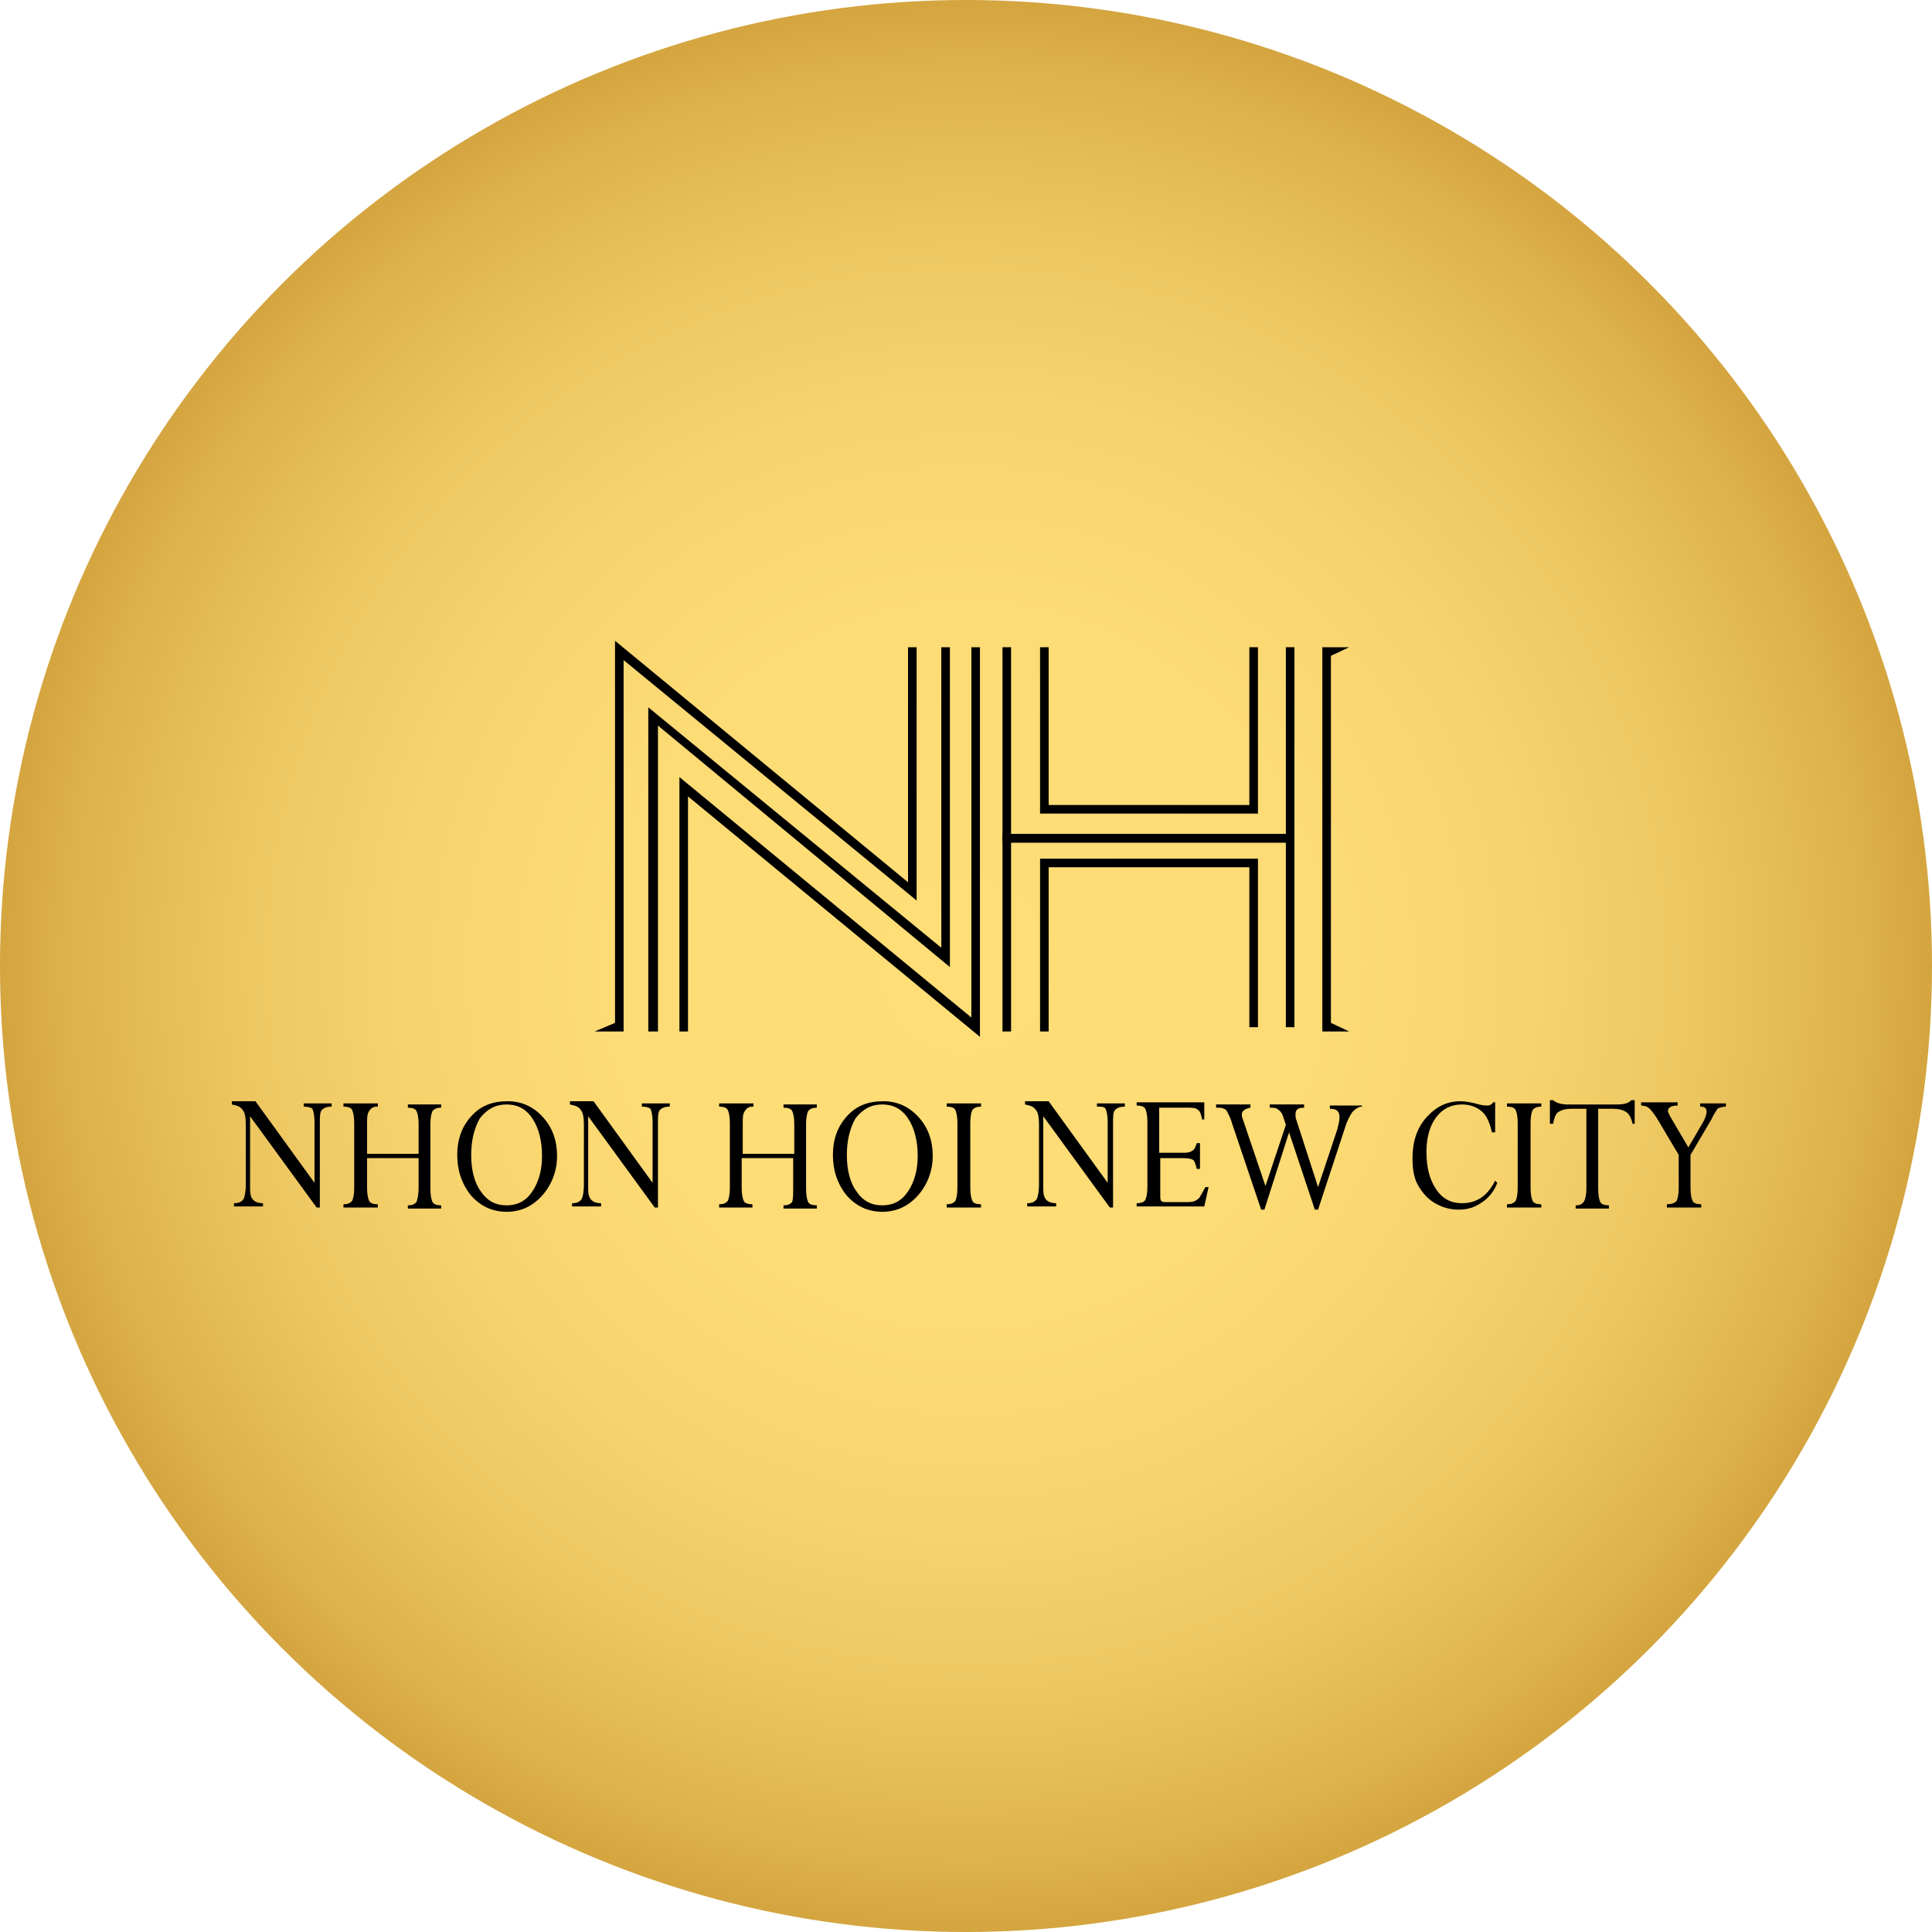 <?xml version="1.0" encoding="utf-8"?>
<!-- Generator: Adobe Illustrator 23.0.5, SVG Export Plug-In . SVG Version: 6.00 Build 0)  -->
<svg version="1.1" id="Layer_1" xmlns="http://www.w3.org/2000/svg" xmlns:xlink="http://www.w3.org/1999/xlink" x="0px" y="0px"
	 width="180px" height="180px" viewBox="0 0 180 180" style="enable-background:new 0 0 180 180;" xml:space="preserve">
<style type="text/css">
	.st0{fill:url(#SVGID_1_);}
</style>
<radialGradient id="SVGID_1_" cx="79.834" cy="91.774" r="97.291" gradientTransform="matrix(1.025 0 0 -1.025 8.178 184.06)" gradientUnits="userSpaceOnUse">
	<stop  offset="0" style="stop-color:#FFDE77"/>
	<stop  offset="0.332" style="stop-color:#FDDB75"/>
	<stop  offset="0.531" style="stop-color:#F7D36D"/>
	<stop  offset="0.695" style="stop-color:#ECC55F"/>
	<stop  offset="0.841" style="stop-color:#DDB14B"/>
	<stop  offset="0.972" style="stop-color:#CA9732"/>
	<stop  offset="1" style="stop-color:#C5902C"/>
</radialGradient>
<circle class="st0" cx="90" cy="90" r="90"/>
<g>
	<g>
		<polygon points="58.1,96.1 55.4,96.1 57.3,95.3 57.3,59.7 84.6,82.2 84.6,60.3 85.4,60.3 85.4,83.9 58.1,61.5 		"/>
	</g>
	<g>
		<polygon points="91.3,96.6 64.1,74.2 64.1,96.1 63.3,96.1 63.3,72.4 90.5,94.8 90.5,60.3 91.3,60.3 		"/>
	</g>
	<g>
		<polygon points="61.3,96.1 60.4,96.1 60.4,65.9 87.7,88.3 87.7,60.3 88.5,60.3 88.5,90.1 61.3,67.6 		"/>
	</g>
	<g>
		<polygon points="97.7,96.1 96.9,96.1 96.9,80 117.2,80 117.2,95.7 116.4,95.7 116.4,80.8 97.7,80.8 		"/>
	</g>
	<g>
		<polygon points="125.7,96.1 123.2,96.1 123.2,60.3 125.7,60.3 124,61.1 124,95.3 		"/>
	</g>
	<g>
		<polygon points="117.2,75.8 96.9,75.8 96.9,60.3 97.7,60.3 97.7,75 116.4,75 116.4,60.3 117.2,60.3 		"/>
	</g>
	<g>
		<polygon points="94.2,96.1 93.4,96.1 93.4,77.7 120.6,77.7 120.6,95.7 119.8,95.7 119.8,78.5 94.2,78.5 		"/>
	</g>
	<g>
		<polygon points="120.6,78.5 93.4,78.5 93.4,60.3 94.2,60.3 94.2,77.7 119.8,77.7 119.8,60.3 120.6,60.3 		"/>
	</g>
	<path d="M28.3,103.1v-0.3h2.6v0.3c-0.4,0-0.7,0.1-0.9,0.3c-0.2,0.2-0.2,0.6-0.2,1.2v7.9h-0.3l-6.2-8.5v6.8c0,0.5,0.1,0.8,0.3,1
		c0.2,0.2,0.5,0.3,0.9,0.3v0.3h-2.7v-0.3c0.4,0,0.7-0.1,0.9-0.4c0.1-0.2,0.2-0.7,0.2-1.3v-5.7c0-0.6-0.1-1.1-0.3-1.3
		c-0.2-0.3-0.5-0.4-1-0.5v-0.3h2.2l5.5,7.6v-5.7c0-0.6-0.1-1-0.2-1.2C29,103.2,28.7,103.1,28.3,103.1z"/>
	<path d="M39,110.7v-2.8h-4.8v2.8c0,0.6,0.1,1,0.2,1.2c0.1,0.2,0.4,0.3,0.8,0.3v0.3H32v-0.3c0.4,0,0.6-0.1,0.8-0.3
		c0.1-0.2,0.2-0.6,0.2-1.2v-6.1c0-0.6-0.1-1-0.2-1.2c-0.1-0.2-0.4-0.3-0.8-0.3v-0.3h3.2v0.3c-0.4,0-0.6,0.1-0.8,0.4
		s-0.2,0.6-0.2,1.2v2.8H39v-2.8c0-0.6-0.1-1-0.2-1.2c-0.1-0.2-0.4-0.3-0.8-0.3v-0.3h3.1v0.3c-0.4,0-0.6,0.1-0.8,0.3
		c-0.1,0.2-0.2,0.6-0.2,1.2v6.1c0,0.6,0.1,1,0.2,1.2s0.4,0.3,0.8,0.3v0.3H38v-0.3c0.4,0,0.6-0.1,0.8-0.3
		C38.9,111.7,39,111.3,39,110.7z"/>
	<path d="M42.6,107.6c0-1.4,0.4-2.6,1.3-3.6c0.9-1,2-1.4,3.4-1.4c1.3,0,2.4,0.5,3.3,1.5c0.9,1,1.3,2.2,1.3,3.6
		c0,1.4-0.5,2.7-1.4,3.7c-0.9,1-2,1.5-3.3,1.5c-1.3,0-2.4-0.5-3.3-1.5C43,110.3,42.6,109,42.6,107.6z M43.9,107.6
		c0,1.4,0.3,2.6,0.9,3.4c0.6,0.9,1.4,1.3,2.4,1.3c1,0,1.8-0.4,2.4-1.3c0.6-0.9,0.9-2,0.9-3.3c0-1.4-0.3-2.6-0.9-3.5
		c-0.6-0.9-1.4-1.3-2.4-1.3c-1,0-1.8,0.4-2.5,1.3C44.2,105.1,43.9,106.2,43.9,107.6z"/>
	<path d="M59.8,103.1v-0.3h2.6v0.3c-0.4,0-0.7,0.1-0.9,0.3c-0.2,0.2-0.2,0.6-0.2,1.2v7.9h-0.3l-6.2-8.5v6.8c0,0.5,0.1,0.8,0.3,1
		c0.2,0.2,0.5,0.3,0.9,0.3v0.3h-2.7v-0.3c0.4,0,0.7-0.1,0.9-0.4c0.1-0.2,0.2-0.7,0.2-1.3v-5.7c0-0.6-0.1-1.1-0.3-1.3
		c-0.2-0.3-0.5-0.4-1-0.5v-0.3h2.2l5.5,7.6v-5.7c0-0.6-0.1-1-0.2-1.2C60.5,103.2,60.2,103.1,59.8,103.1z"/>
	<path d="M73.9,110.7v-2.8h-4.8v2.8c0,0.6,0.1,1,0.2,1.2c0.1,0.2,0.4,0.3,0.8,0.3v0.3H67v-0.3c0.4,0,0.6-0.1,0.8-0.3
		c0.1-0.2,0.2-0.6,0.2-1.2v-6.1c0-0.6-0.1-1-0.2-1.2c-0.1-0.2-0.4-0.3-0.8-0.3v-0.3h3.2v0.3c-0.4,0-0.6,0.1-0.8,0.4
		s-0.2,0.6-0.2,1.2v2.8h4.8v-2.8c0-0.6-0.1-1-0.2-1.2c-0.1-0.2-0.4-0.3-0.8-0.3v-0.3h3.1v0.3c-0.4,0-0.6,0.1-0.8,0.3
		c-0.1,0.2-0.2,0.6-0.2,1.2v6.1c0,0.6,0.1,1,0.2,1.2c0.1,0.2,0.4,0.3,0.8,0.3v0.3H73v-0.3c0.4,0,0.6-0.1,0.8-0.3
		C73.9,111.7,73.9,111.3,73.9,110.7z"/>
	<path d="M77.6,107.6c0-1.4,0.4-2.6,1.3-3.6c0.9-1,2-1.4,3.4-1.4c1.3,0,2.4,0.5,3.3,1.5c0.9,1,1.3,2.2,1.3,3.6
		c0,1.4-0.5,2.7-1.4,3.7c-0.9,1-2,1.5-3.3,1.5c-1.3,0-2.4-0.5-3.3-1.5C78,110.3,77.6,109,77.6,107.6z M78.9,107.6
		c0,1.4,0.3,2.6,0.9,3.4c0.6,0.9,1.4,1.3,2.4,1.3c1,0,1.8-0.4,2.4-1.3c0.6-0.9,0.9-2,0.9-3.3c0-1.4-0.3-2.6-0.9-3.5
		c-0.6-0.9-1.4-1.3-2.4-1.3c-1,0-1.8,0.4-2.5,1.3C79.2,105.1,78.9,106.2,78.9,107.6z"/>
	<path d="M91.4,102.8v0.3c-0.4,0-0.6,0.1-0.8,0.3c-0.1,0.2-0.2,0.6-0.2,1.2v6.1c0,0.6,0.1,1,0.2,1.2c0.1,0.2,0.4,0.3,0.8,0.3v0.3
		h-3.2v-0.3c0.4,0,0.6-0.1,0.8-0.3c0.1-0.2,0.2-0.6,0.2-1.2v-6.1c0-0.6-0.1-1-0.2-1.2c-0.1-0.2-0.4-0.3-0.8-0.3v-0.3H91.4z"/>
	<path d="M102.2,103.1v-0.3h2.6v0.3c-0.4,0-0.7,0.1-0.9,0.3c-0.2,0.2-0.2,0.6-0.2,1.2v7.9h-0.3l-6.2-8.5v6.8c0,0.5,0.1,0.8,0.3,1
		c0.2,0.2,0.5,0.3,0.9,0.3v0.3h-2.7v-0.3c0.4,0,0.7-0.1,0.9-0.4c0.1-0.2,0.2-0.7,0.2-1.3v-5.7c0-0.6-0.1-1.1-0.3-1.3
		c-0.2-0.3-0.5-0.4-1-0.5v-0.3h2.2l5.5,7.6v-5.7c0-0.6-0.1-1-0.2-1.2S102.6,103.1,102.2,103.1z"/>
	<path d="M111.5,106.5h0.3v2.4h-0.3c-0.1-0.4-0.2-0.7-0.3-0.8c-0.1-0.1-0.4-0.2-0.9-0.2h-2.2v3.5c0,0.2,0,0.4,0.1,0.5
		c0.1,0.1,0.3,0.1,0.5,0.1h1.5c0.5,0,0.9,0,1.1-0.1c0.2-0.1,0.4-0.2,0.5-0.4c0.1-0.2,0.3-0.5,0.5-0.9h0.3l-0.4,1.8h-6.3v-0.3
		c0.4,0,0.7-0.1,0.8-0.3c0.1-0.2,0.2-0.6,0.2-1.2v-6.1c0-0.6-0.1-1-0.2-1.2c-0.1-0.2-0.4-0.3-0.8-0.3v-0.3h6.3v1.6h-0.2
		c-0.1-0.5-0.2-0.8-0.4-0.9c-0.2-0.2-0.5-0.2-1.1-0.2h-2.5v4.2h2.4c0.3,0,0.6-0.1,0.7-0.2C111.3,107.1,111.4,106.8,111.5,106.5z"/>
	<path d="M126.9,102.8v0.3c-0.3,0-0.6,0.2-0.9,0.5c-0.2,0.3-0.5,0.8-0.7,1.5l-2.5,7.6h-0.3l-2.4-7.2l-2.3,7.2h-0.3l-2.7-8
		c-0.1-0.4-0.3-0.8-0.4-1c-0.1-0.2-0.2-0.4-0.4-0.4c-0.1-0.1-0.4-0.1-0.7-0.1v-0.3h3.2v0.3c-0.5,0.1-0.8,0.3-0.8,0.6
		c0,0.1,0,0.3,0.1,0.5l2.1,6.2l1.9-5.7l-0.2-0.6c-0.1-0.4-0.3-0.7-0.5-0.8c-0.2-0.2-0.4-0.2-0.8-0.2v-0.3h3.2v0.3
		c-0.6,0-0.8,0.2-0.8,0.6c0,0.2,0,0.4,0.1,0.6l2,6.2l1.8-5.4c0.1-0.4,0.2-0.8,0.2-1.1c0-0.6-0.3-0.8-0.9-0.8v-0.3H126.9z"/>
	<path d="M139.3,102.6v2.9H139c-0.2-0.9-0.5-1.6-1-2c-0.5-0.4-1.1-0.6-1.8-0.6c-1,0-1.8,0.4-2.4,1.2c-0.6,0.8-0.9,1.9-0.9,3.2
		c0,1.5,0.3,2.6,0.9,3.5c0.6,0.9,1.4,1.3,2.4,1.3c1.4,0,2.4-0.7,3.1-2.1l0.2,0.2c-0.3,0.8-0.8,1.4-1.4,1.8c-0.7,0.5-1.4,0.7-2.2,0.7
		c-0.8,0-1.5-0.2-2.2-0.6c-0.7-0.4-1.2-1-1.6-1.7c-0.4-0.7-0.5-1.6-0.5-2.5c0-1.5,0.4-2.8,1.3-3.8c0.9-1,1.9-1.5,3.2-1.5
		c0.4,0,1,0.1,1.7,0.3c0.4,0.1,0.6,0.1,0.8,0.1c0.2,0,0.4-0.1,0.5-0.3H139.3z"/>
	<path d="M143.6,102.8v0.3c-0.4,0-0.6,0.1-0.8,0.3c-0.1,0.2-0.2,0.6-0.2,1.2v6.1c0,0.6,0.1,1,0.2,1.2c0.1,0.2,0.4,0.3,0.8,0.3v0.3
		h-3.2v-0.3c0.4,0,0.6-0.1,0.8-0.3c0.1-0.2,0.2-0.6,0.2-1.2v-6.1c0-0.6-0.1-1-0.2-1.2c-0.1-0.2-0.4-0.3-0.8-0.3v-0.3H143.6z"/>
	<path d="M150.2,103.3h-1.3v7.5c0,0.6,0.1,1,0.2,1.2c0.1,0.2,0.4,0.3,0.8,0.3v0.3h-3.1v-0.3c0.4,0,0.6-0.1,0.8-0.4
		c0.1-0.2,0.2-0.6,0.2-1.2v-7.4h-1.3c-0.6,0-1,0.1-1.3,0.3c-0.3,0.2-0.4,0.6-0.5,1.1h-0.3v-2.2h0.3c0.2,0.2,0.7,0.4,1.3,0.4h4.6
		c0.7,0,1.1-0.1,1.4-0.4h0.3v2.2h-0.2c-0.1-0.5-0.3-0.9-0.6-1.1C151.2,103.4,150.8,103.3,150.2,103.3z"/>
	<path d="M159.5,104.2l-2,3.4v3.1c0,0.6,0.1,1,0.2,1.2c0.1,0.2,0.4,0.3,0.8,0.3v0.3h-3.2v-0.3c0.4,0,0.7-0.1,0.9-0.3
		c0.1-0.2,0.2-0.6,0.2-1.2v-3.1l-1.9-3.2c-0.3-0.5-0.6-0.9-0.8-1.1c-0.2-0.2-0.5-0.3-0.8-0.3v-0.3h3.4v0.3c-0.6,0-0.9,0.2-0.9,0.5
		c0,0.1,0.1,0.3,0.2,0.5l1.7,2.9l1.4-2.4c0.2-0.4,0.3-0.7,0.3-0.9c0-0.4-0.2-0.5-0.6-0.5v-0.3h2.4v0.3c-0.3,0-0.6,0.1-0.8,0.2
		C160,103.4,159.7,103.7,159.5,104.2z"/>
</g>
</svg>
